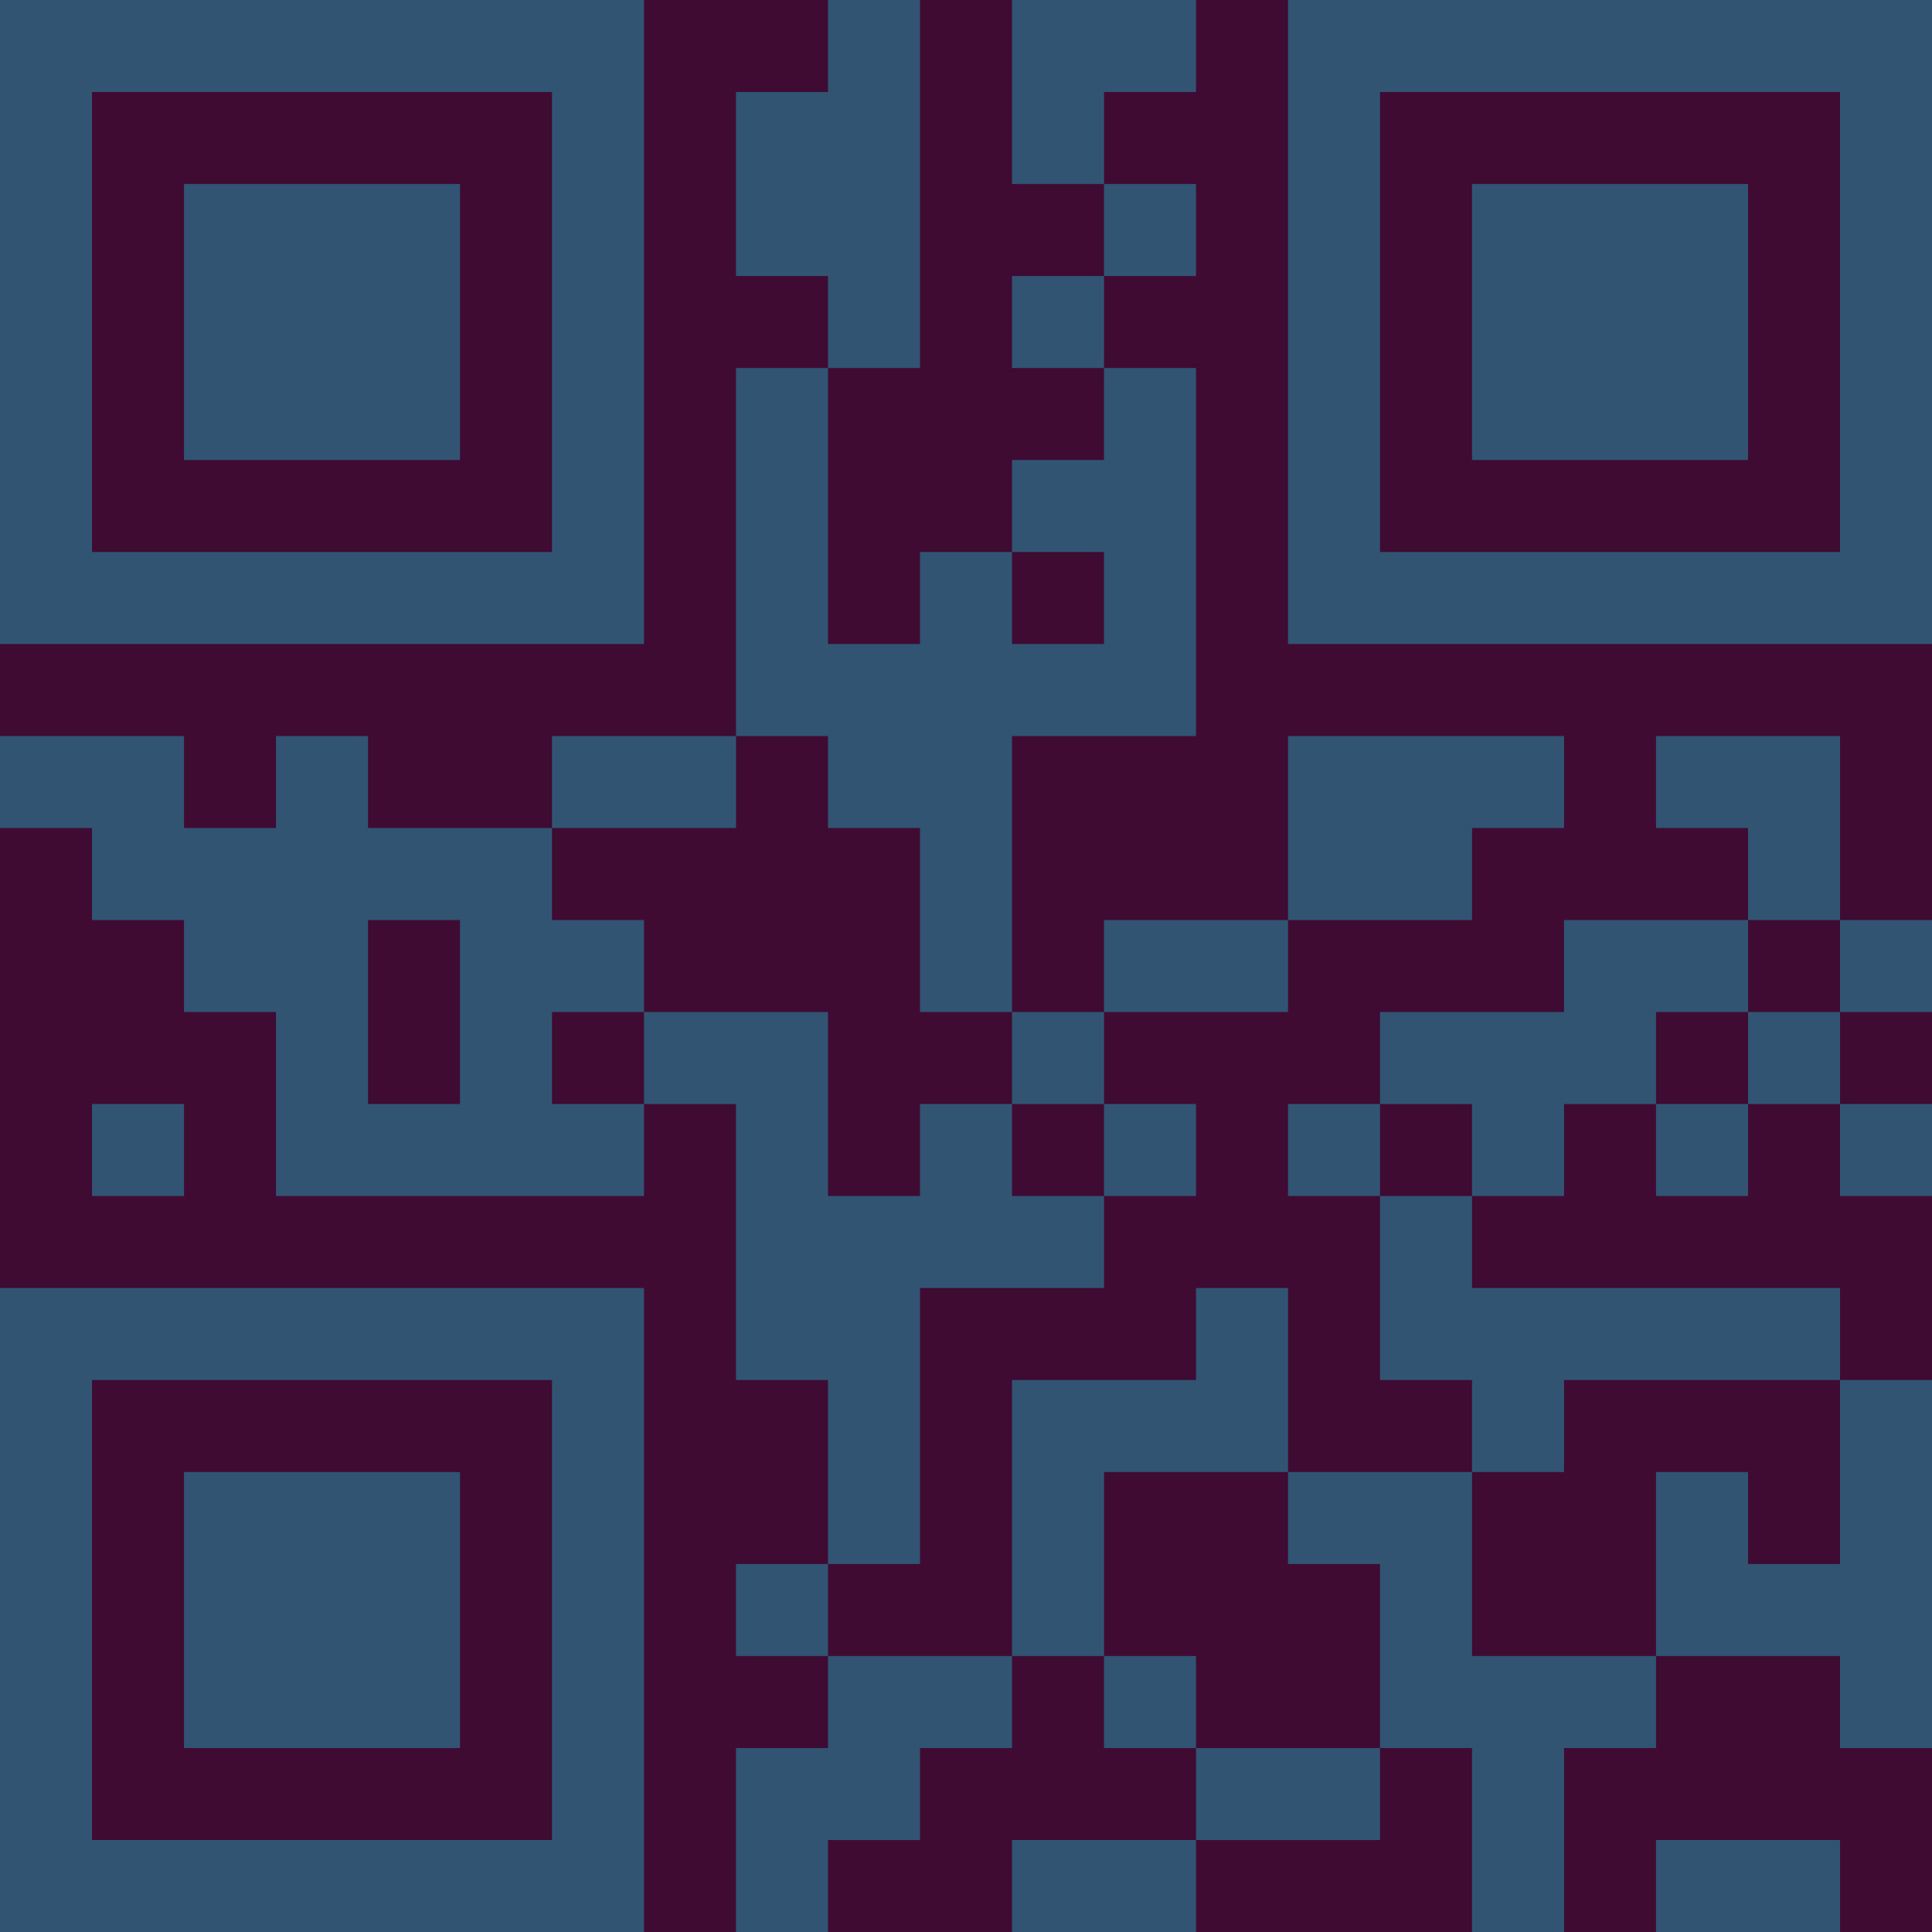 <?xml version="1.0" encoding="UTF-8"?>
<svg xmlns="http://www.w3.org/2000/svg" version="1.1" width="300" height="300" viewBox="0 0 300 300"><rect x="0" y="0" width="300" height="300" fill="#3f0b33"/><g transform="scale(14.286)"><g transform="translate(0,0)"><path fill-rule="evenodd" d="M9 0L9 1L8 1L8 3L9 3L9 4L8 4L8 8L6 8L6 9L4 9L4 8L3 8L3 9L2 9L2 8L0 8L0 9L1 9L1 10L2 10L2 11L3 11L3 13L7 13L7 12L8 12L8 15L9 15L9 17L8 17L8 18L9 18L9 19L8 19L8 21L9 21L9 20L10 20L10 19L11 19L11 18L12 18L12 19L13 19L13 20L11 20L11 21L13 21L13 20L15 20L15 19L16 19L16 21L17 21L17 19L18 19L18 18L20 18L20 19L21 19L21 15L20 15L20 14L16 14L16 13L17 13L17 12L18 12L18 13L19 13L19 12L20 12L20 13L21 13L21 12L20 12L20 11L21 11L21 10L20 10L20 8L18 8L18 9L19 9L19 10L17 10L17 11L15 11L15 12L14 12L14 13L15 13L15 15L16 15L16 16L14 16L14 14L13 14L13 15L11 15L11 18L9 18L9 17L10 17L10 14L12 14L12 13L13 13L13 12L12 12L12 11L14 11L14 10L16 10L16 9L17 9L17 8L14 8L14 10L12 10L12 11L11 11L11 8L13 8L13 4L12 4L12 3L13 3L13 2L12 2L12 1L13 1L13 0L11 0L11 2L12 2L12 3L11 3L11 4L12 4L12 5L11 5L11 6L10 6L10 7L9 7L9 4L10 4L10 0ZM11 6L11 7L12 7L12 6ZM8 8L8 9L6 9L6 10L7 10L7 11L6 11L6 12L7 12L7 11L9 11L9 13L10 13L10 12L11 12L11 13L12 13L12 12L11 12L11 11L10 11L10 9L9 9L9 8ZM4 10L4 12L5 12L5 10ZM19 10L19 11L18 11L18 12L19 12L19 11L20 11L20 10ZM1 12L1 13L2 13L2 12ZM15 12L15 13L16 13L16 12ZM17 15L17 16L16 16L16 18L18 18L18 16L19 16L19 17L20 17L20 15ZM12 16L12 18L13 18L13 19L15 19L15 17L14 17L14 16ZM18 20L18 21L20 21L20 20ZM0 0L0 7L7 7L7 0ZM1 1L1 6L6 6L6 1ZM2 2L2 5L5 5L5 2ZM14 0L14 7L21 7L21 0ZM15 1L15 6L20 6L20 1ZM16 2L16 5L19 5L19 2ZM0 14L0 21L7 21L7 14ZM1 15L1 20L6 20L6 15ZM2 16L2 19L5 19L5 16Z" fill="#315473"/></g></g></svg>
